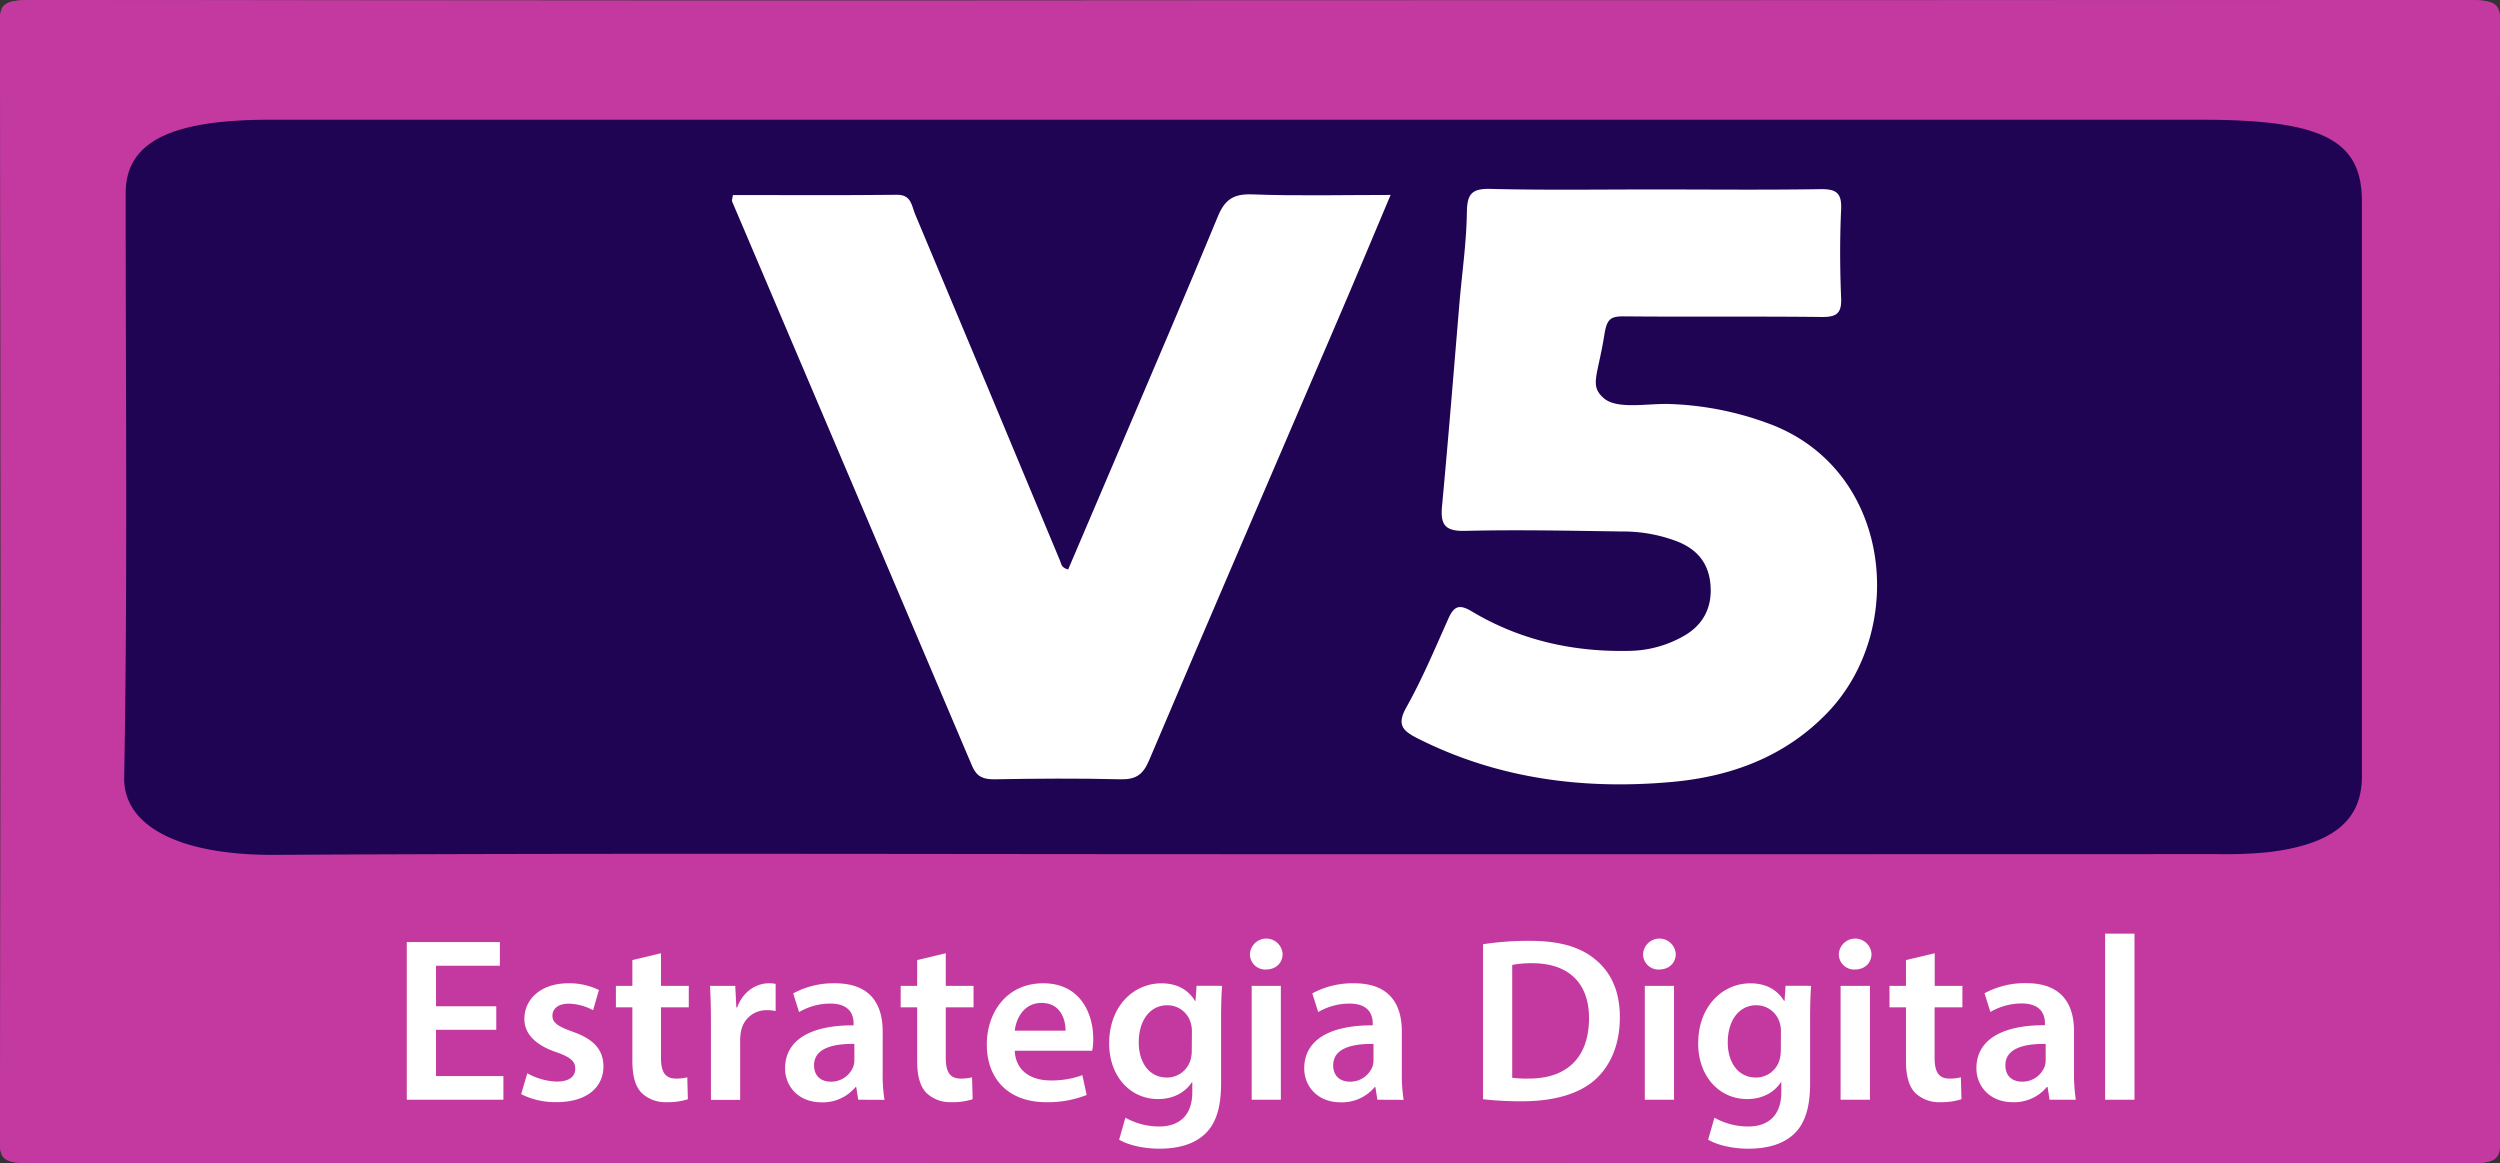 <svg id="Capa_1" data-name="Capa 1" xmlns="http://www.w3.org/2000/svg" viewBox="0 0 851 396"><rect x="0" y="0" width="851" height="396" fill="#333333" stroke="none"/><defs><style>.cls-1{fill:#c3399f;}.cls-2{fill:#1f0453;}.cls-3{fill:#fff;}</style></defs><title>v5</title><path class="cls-1" d="M1447,521.16c0,5.69-1.9,6.85-11.37,6.84q-414.12-.29-828.26,0c-9.46,0-11.39-1.14-11.37-6.84q.51-191.16,0-382.31c0-5.7,1.9-6.86,11.37-6.85q207.07.36,414.13.16,207.07,0,414.13-.16c9.47,0,11.39,1.15,11.37,6.85Q1446.49,330,1447,521.16Z" transform="translate(-596 -132)"/><path class="cls-1" d="M1447,521.16c0,5.69-1.9,6.85-11.37,6.84q-414.12-.29-828.26,0c-9.46,0-11.39-1.14-11.37-6.84q.51-191.16,0-382.31c0-5.7,1.9-6.86,11.37-6.85q207.07.36,414.13.16,207.07,0,414.13-.16c9.47,0,11.39,1.15,11.37,6.85Q1446.49,330,1447,521.16Z" transform="translate(-596 -132)"/><path class="cls-2" d="M1018.62,422.76c-109.63,0-219.26-.4-328.87.24-33.52.19-51.76-10.21-51.48-26.3,1.19-66.31.49-132.63.51-198.94,0-17.3,15.05-25,49-25q328.88,0,657.74,0c40.91,0,54.46,6.87,54.47,27.68q0,97.94,0,195.89c0,15.06-10.05,23.12-31.83,25.75a149,149,0,0,1-17.64.65Q1184.53,422.79,1018.62,422.76Z" transform="translate(-596 -132)"/><path class="cls-3" d="M1159.42,196.49c18.71,0,37.43.2,56.13-.1,5.36-.09,7.44,1.14,7.17,6.89-.46,10-.42,20.11,0,30.15.23,5.32-1.62,6.52-6.65,6.47-22.33-.26-44.68,0-67-.21-4.74-.05-6.06.71-6.94,6.21-2.26,14.23-5.1,17.25-.3,21.56,4.38,3.94,14.33,1.93,21.84,2.05a106.13,106.13,0,0,1,33.45,6.33c42.84,15,48.49,70,21.05,98.65-14.47,15.11-32.93,21.86-52.91,23.67-30.09,2.74-59.44-1-86.89-14.91-5-2.55-6.93-4.62-3.63-10.51,5.42-9.66,9.73-20,14.26-30.1,1.88-4.23,3.63-5.15,8-2.52,16.41,9.82,34.42,13.84,53.47,13.44a38.55,38.55,0,0,0,19-5.25c6.3-3.71,9.28-9.45,8.81-16.8s-4.15-12.3-11.17-15.13a51.35,51.35,0,0,0-18.75-3.46c-17.87-.25-35.75-.65-53.6-.21-6.93.17-8.49-2.13-7.89-8.46,2.15-23,4-46.09,5.93-69.14.88-10.27,2.38-20.53,2.52-30.81.09-6.17,1.54-8.13,7.94-8C1122,196.77,1140.72,196.48,1159.42,196.49Z" transform="translate(-596 -132)"/><path class="cls-3" d="M845.49,198.39c18.57,0,37.2.13,55.82-.08,4.93-.06,5,3.72,6.16,6.52Q932.28,263.9,956.89,323c.42,1,.36,2.25,2.71,2.85,5.8-13.6,11.72-27.42,17.6-41.25,11.18-26.31,22.49-52.56,33.39-79,2.37-5.75,5.4-7.67,11.69-7.43,15.3.57,30.63.19,47.08.19-6.5,15.41-12.65,30.2-19,44.91-21.1,49.2-42.34,98.33-63.23,147.6-2.12,5-4.64,6.53-9.86,6.4-14.23-.36-28.48-.25-42.72,0-3.74.06-6.08-.84-7.61-4.45q-40.82-96.16-81.75-192.29C845.06,200.13,845.34,199.52,845.49,198.39Z" transform="translate(-596 -132)"/><path class="cls-3" d="M764.93,482.54H744.42v15.75h22.94v8.06H734.47V452.67h31.69v8.07H744.42v13.8h20.51Z" transform="translate(-596 -132)"/><path class="cls-3" d="M775.49,497.34a22,22,0,0,0,10,2.83c4.38,0,6.33-1.81,6.33-4.36s-1.62-3.95-6.46-5.65c-7.69-2.6-10.9-6.73-10.86-11.32,0-6.82,5.74-12.13,14.92-12.13A23,23,0,0,1,799.88,469l-2,6.88a18.13,18.13,0,0,0-8.32-2.23c-3.54,0-5.51,1.72-5.51,4.11s1.9,3.64,6.87,5.43c7.15,2.5,10.45,6.09,10.49,11.81,0,7.07-5.59,12.17-16,12.17a25.68,25.68,0,0,1-12-2.72Z" transform="translate(-596 -132)"/><path class="cls-3" d="M821,456.48v11.1h9.46v7.31H821V492c0,4.74,1.29,7.15,5.09,7.15a15,15,0,0,0,3.86-.43l.2,7.46a22.31,22.31,0,0,1-7.23,1,11.63,11.63,0,0,1-8.55-3.19c-2.14-2.23-3.11-5.8-3.11-10.88V474.89h-5.61v-7.31h5.61V458.8Z" transform="translate(-596 -132)"/><path class="cls-3" d="M838,480.05c0-5.2-.11-9-.32-12.47h8.61l.36,7.37h.28c1.94-5.46,6.53-8.24,10.77-8.24a9.35,9.35,0,0,1,2.33.21v9.23a14.06,14.06,0,0,0-2.91-.28,8.74,8.74,0,0,0-8.92,7.42,16.77,16.77,0,0,0-.25,3v20.1H838Z" transform="translate(-596 -132)"/><path class="cls-3" d="M888.14,506.35l-.68-4.31h-.24a14.46,14.46,0,0,1-11.58,5.19c-8,0-12.4-5.62-12.4-11.53,0-9.79,8.84-14.74,23.32-14.68v-.64c0-2.55-1-6.79-8-6.76A21.17,21.17,0,0,0,868,476.51l-2-6.36a28.74,28.74,0,0,1,14.25-3.44c12.61,0,16.21,7.84,16.21,16.34v14a57.65,57.65,0,0,0,.61,9.34Zm-1.31-19c-7-.1-13.73,1.36-13.73,7.27,0,3.79,2.53,5.58,5.67,5.58a8.07,8.07,0,0,0,7.78-5.36,7.5,7.5,0,0,0,.28-2.14Z" transform="translate(-596 -132)"/><path class="cls-3" d="M917.94,456.48v11.1h9.46v7.31h-9.46V492c0,4.74,1.29,7.15,5.09,7.15a15,15,0,0,0,3.86-.43l.2,7.46a22.31,22.31,0,0,1-7.23,1,11.63,11.63,0,0,1-8.55-3.19c-2.14-2.23-3.11-5.8-3.11-10.88V474.89h-5.61v-7.31h5.61V458.8Z" transform="translate(-596 -132)"/><path class="cls-3" d="M941.43,489.68c.27,7,5.78,10.1,12.15,10.1a30.3,30.3,0,0,0,10.85-1.8l1.47,6.75a36,36,0,0,1-13.74,2.46c-12.77,0-20.25-7.78-20.25-19.66,0-10.7,6.59-20.82,19.23-20.82s17,10.36,17,18.85a20,20,0,0,1-.36,4.12Zm17.29-6.83c0-3.59-1.54-9.45-8.2-9.45-6.12,0-8.66,5.48-9.1,9.45Z" transform="translate(-596 -132)"/><path class="cls-3" d="M1012,467.58c-.19,2.61-.34,5.83-.34,11.14v22c0,8.13-1.67,13.91-5.81,17.58s-9.8,4.71-15.22,4.71c-5,0-10.31-1.07-13.68-3.07l2.14-7.48a23.44,23.44,0,0,0,11.47,3c6.46,0,11.3-3.37,11.3-11.72v-3.31h-.16c-2.24,3.38-6.24,5.69-11.45,5.69-9.75,0-16.69-8-16.69-18.92,0-12.79,8.39-20.48,17.79-20.48,6,0,9.55,2.83,11.44,6h.16l.36-5.16Zm-10.28,15.56a9.52,9.52,0,0,0-.31-2.64,8.25,8.25,0,0,0-8.12-6.31c-5.51,0-9.66,4.76-9.66,12.68,0,6.58,3.38,11.93,9.61,11.93a8.36,8.36,0,0,0,8-5.94,12.3,12.3,0,0,0,.44-3.44Z" transform="translate(-596 -132)"/><path class="cls-3" d="M1032.6,456.73c0,2.93-2.15,5.29-5.67,5.29a5.19,5.19,0,0,1-5.45-5.29,5.57,5.57,0,0,1,11.12,0Zm-10.53,49.62V467.58H1032v38.77Z" transform="translate(-596 -132)"/><path class="cls-3" d="M1064.86,506.35l-.68-4.31h-.24a14.48,14.48,0,0,1-11.59,5.19c-8,0-12.39-5.62-12.39-11.53,0-9.79,8.84-14.74,23.32-14.68v-.64c0-2.55-1-6.79-8-6.76a21.17,21.17,0,0,0-10.57,2.89l-2-6.36a28.79,28.79,0,0,1,14.26-3.44c12.61,0,16.21,7.84,16.21,16.34v14a57.65,57.65,0,0,0,.61,9.34Zm-1.32-19c-7-.1-13.72,1.36-13.72,7.27,0,3.79,2.52,5.58,5.66,5.58a8.1,8.1,0,0,0,7.79-5.36,7.48,7.48,0,0,0,.27-2.14Z" transform="translate(-596 -132)"/><path class="cls-3" d="M1100.82,453.41a103.52,103.52,0,0,1,15.87-1.15c10.21,0,17.17,2.09,22.18,6.2,5.3,4.24,8.53,10.64,8.53,19.75,0,9.62-3.33,16.74-8.47,21.36-5.47,4.84-14.08,7.3-24.66,7.3a110,110,0,0,1-13.45-.7Zm9.94,45.46a37.78,37.78,0,0,0,5.55.27c12.91.06,20.59-7,20.59-20.59,0-11.84-6.86-18.67-19.35-18.67a34,34,0,0,0-6.79.58Z" transform="translate(-596 -132)"/><path class="cls-3" d="M1166.43,456.73c0,2.93-2.15,5.29-5.67,5.29a5.19,5.19,0,0,1-5.45-5.29,5.57,5.57,0,0,1,11.12,0Zm-10.54,49.62V467.58h9.95v38.77Z" transform="translate(-596 -132)"/><path class="cls-3" d="M1212.5,467.58c-.19,2.61-.34,5.83-.34,11.14v22c0,8.13-1.67,13.91-5.81,17.58s-9.8,4.71-15.22,4.71c-5,0-10.31-1.07-13.68-3.07l2.14-7.48a23.44,23.44,0,0,0,11.47,3c6.46,0,11.3-3.37,11.3-11.72v-3.31h-.16c-2.24,3.38-6.24,5.69-11.45,5.69-9.75,0-16.69-8-16.69-18.92,0-12.79,8.39-20.48,17.79-20.48,6,0,9.55,2.83,11.44,6h.16l.36-5.16Zm-10.27,15.56a9.51,9.51,0,0,0-.32-2.64,8.25,8.25,0,0,0-8.12-6.31c-5.51,0-9.66,4.76-9.66,12.68,0,6.58,3.38,11.93,9.61,11.93a8.36,8.36,0,0,0,8-5.94,12.3,12.3,0,0,0,.45-3.44Z" transform="translate(-596 -132)"/><path class="cls-3" d="M1233.06,456.73c0,2.93-2.15,5.29-5.67,5.29a5.19,5.19,0,0,1-5.45-5.29,5.57,5.57,0,0,1,11.12,0Zm-10.53,49.62V467.58h10v38.77Z" transform="translate(-596 -132)"/><path class="cls-3" d="M1254.58,456.48v11.1H1264v7.31h-9.46V492c0,4.74,1.28,7.15,5.08,7.15a15,15,0,0,0,3.86-.43l.2,7.46a22.31,22.31,0,0,1-7.23,1,11.63,11.63,0,0,1-8.55-3.19c-2.13-2.23-3.11-5.8-3.11-10.88V474.89h-5.61v-7.31h5.61V458.8Z" transform="translate(-596 -132)"/><path class="cls-3" d="M1293.67,506.35,1293,502h-.24a14.48,14.48,0,0,1-11.59,5.19c-8,0-12.4-5.62-12.4-11.53,0-9.79,8.84-14.74,23.33-14.68v-.64c0-2.55-1-6.79-8-6.76a21.17,21.17,0,0,0-10.57,2.89l-2-6.36a28.76,28.76,0,0,1,14.26-3.44c12.61,0,16.21,7.84,16.21,16.34v14a57.65,57.65,0,0,0,.61,9.34Zm-1.32-19c-7-.1-13.72,1.36-13.72,7.27,0,3.79,2.52,5.58,5.66,5.58a8.1,8.1,0,0,0,7.79-5.36,7.48,7.48,0,0,0,.27-2.14Z" transform="translate(-596 -132)"/><path class="cls-3" d="M1312.58,449.81h10v56.54h-10Z" transform="translate(-596 -132)"/></svg>